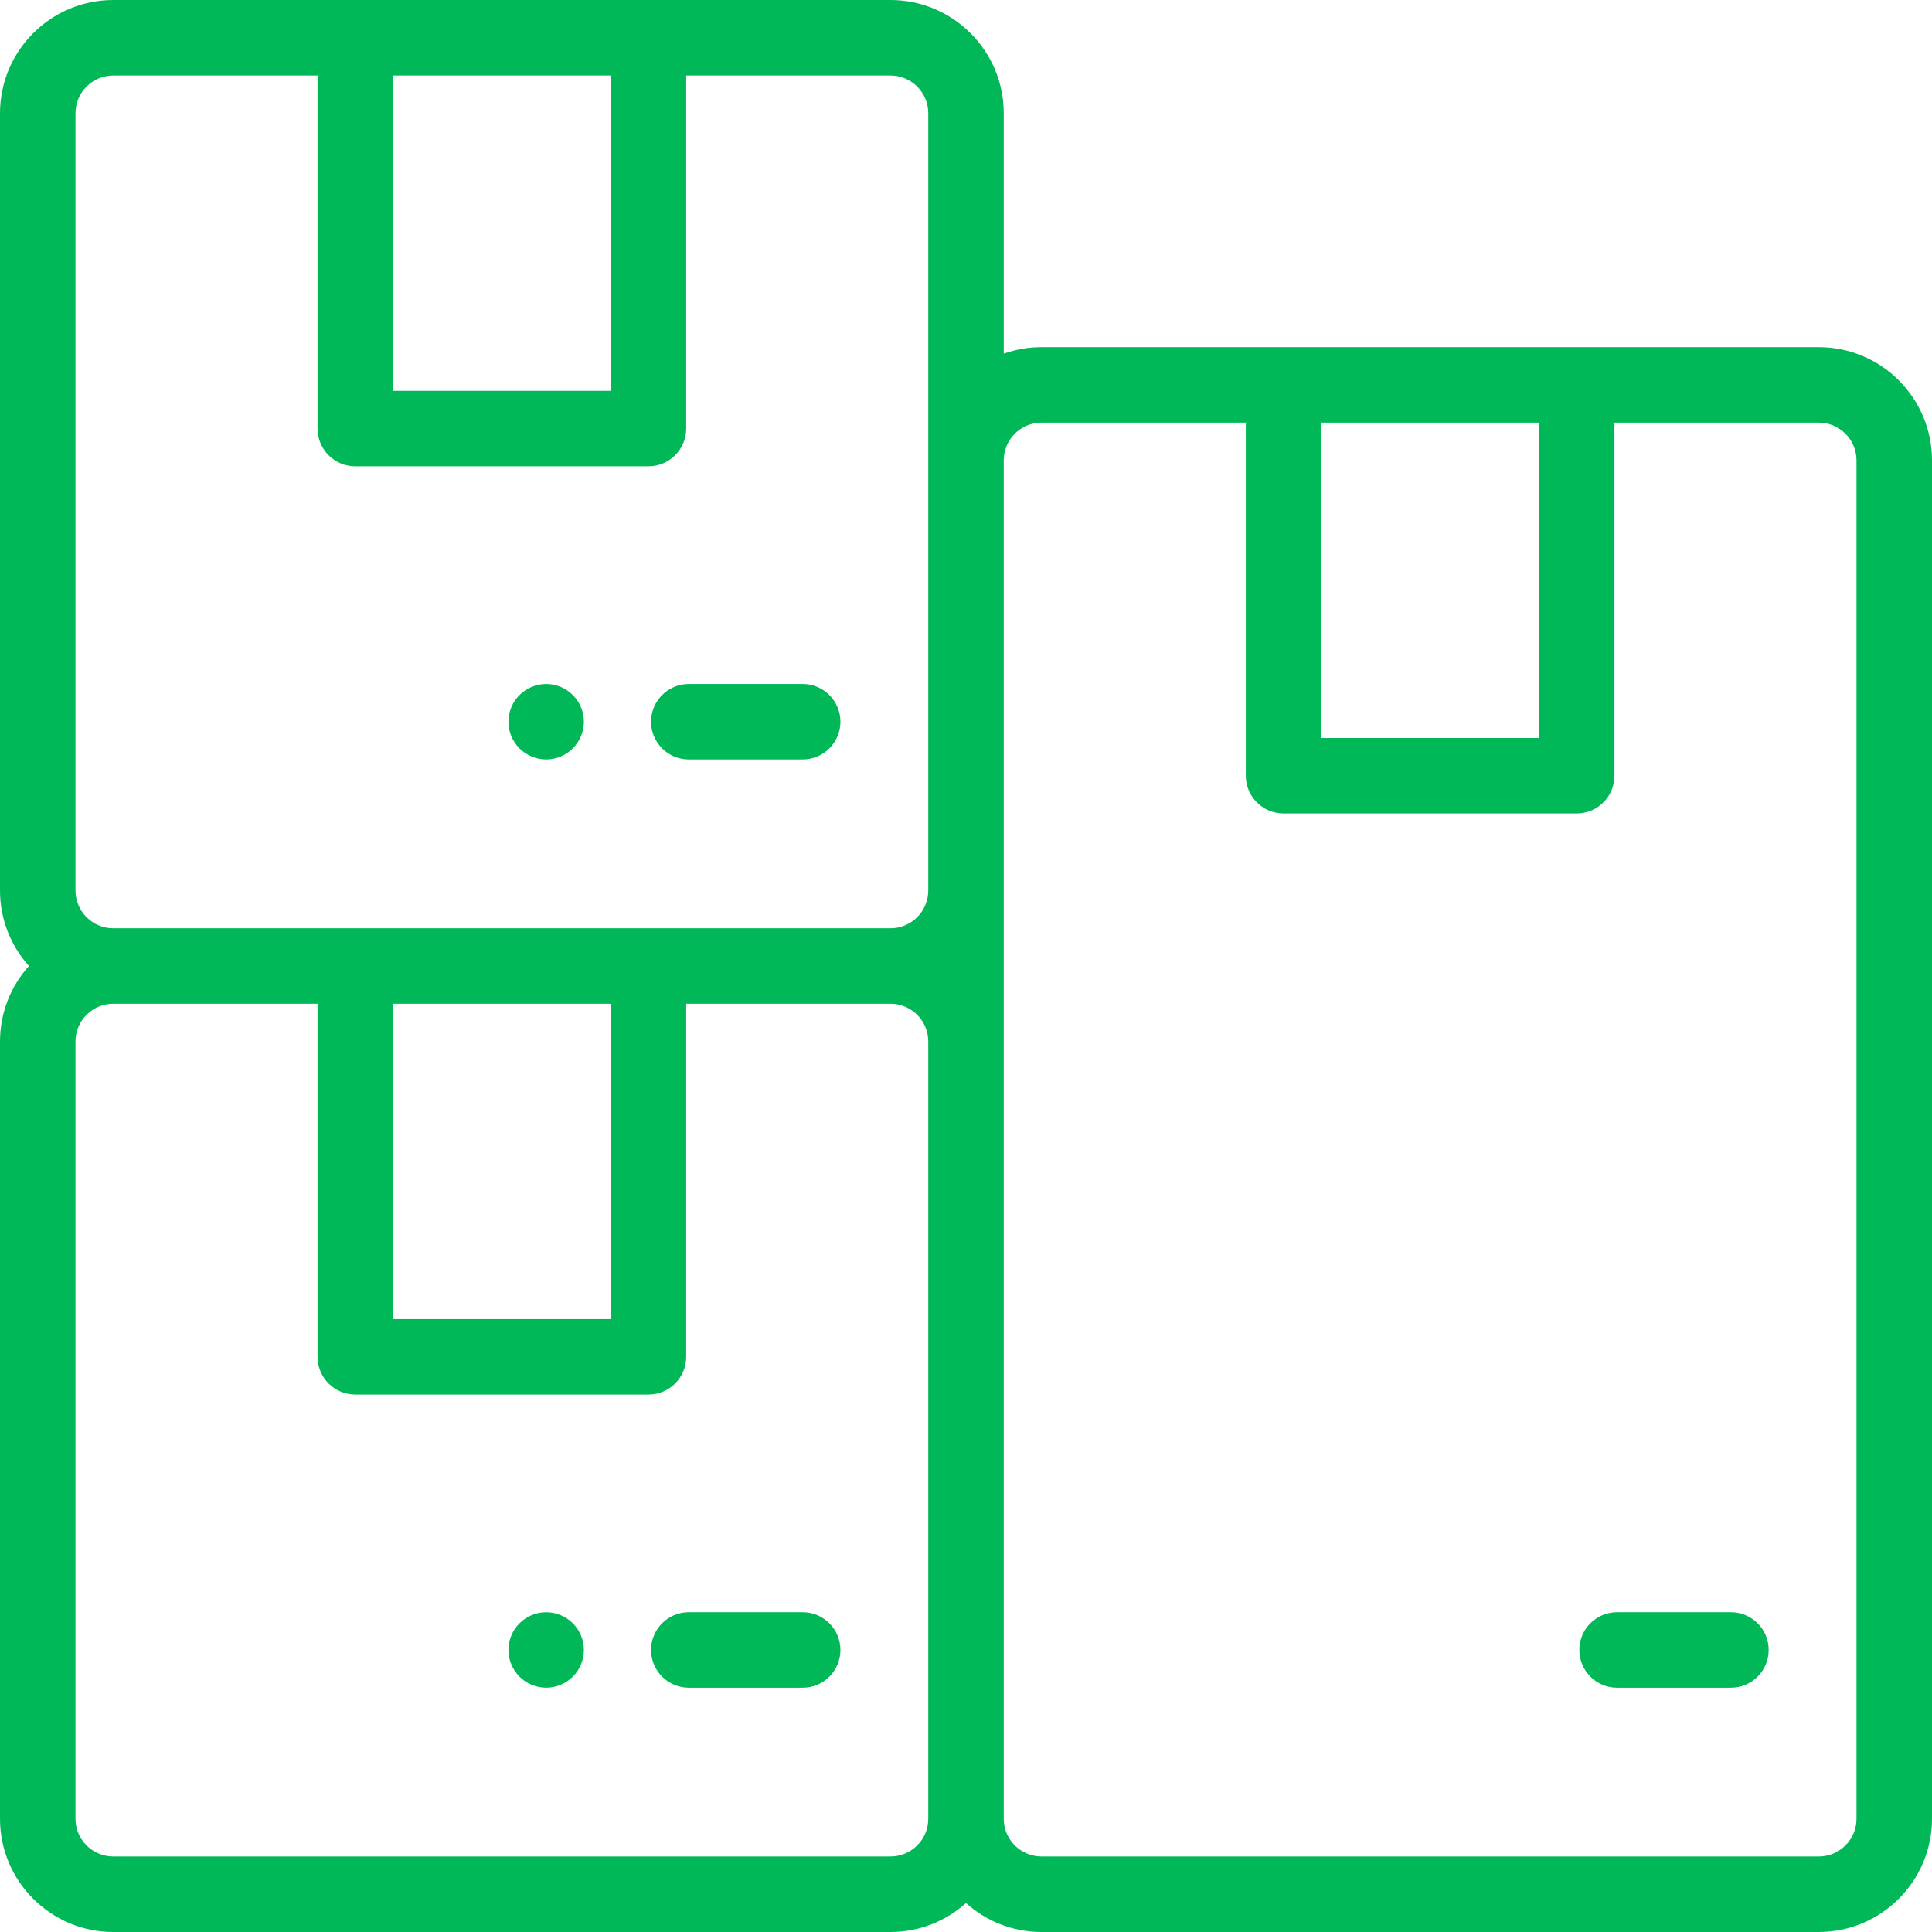 <svg width="41" height="41" viewBox="0 0 41 41" fill="none" xmlns="http://www.w3.org/2000/svg">
<path d="M17.034 35.816H14.617C14.175 35.816 13.816 35.457 13.816 35.015C13.816 34.573 14.175 34.214 14.617 34.214H17.034C17.477 34.214 17.835 34.573 17.835 35.015C17.835 35.457 17.477 35.816 17.034 35.816Z" fill="#00B857"/>
<path d="M11.59 35.816C11.379 35.816 11.173 35.731 11.024 35.581C10.875 35.432 10.789 35.226 10.789 35.015C10.789 34.804 10.875 34.598 11.024 34.449C11.173 34.3 11.379 34.214 11.59 34.214C11.801 34.214 12.007 34.3 12.156 34.449C12.306 34.598 12.391 34.804 12.391 35.015C12.391 35.226 12.306 35.432 12.156 35.581C12.007 35.731 11.801 35.816 11.59 35.816Z" fill="#00B857"/>
<path d="M17.034 16.117H14.617C14.175 16.117 13.816 15.758 13.816 15.316C13.816 14.874 14.175 14.515 14.617 14.515H17.034C17.477 14.515 17.835 14.874 17.835 15.316C17.835 15.758 17.477 16.117 17.034 16.117Z" fill="#00B857"/>
<path d="M11.59 16.117C11.379 16.117 11.174 16.032 11.024 15.882C10.875 15.733 10.789 15.526 10.789 15.316C10.789 15.105 10.875 14.899 11.024 14.75C11.173 14.601 11.379 14.515 11.59 14.515C11.801 14.515 12.007 14.6 12.156 14.75C12.306 14.899 12.391 15.105 12.391 15.316C12.391 15.526 12.306 15.733 12.156 15.882C12.007 16.032 11.8 16.117 11.59 16.117Z" fill="#00B857"/>
<path d="M38.598 7.367H22.102C21.821 7.367 21.551 7.416 21.301 7.505V2.402C21.301 1.078 20.223 0 18.898 0H2.402C1.078 0 0 1.078 0 2.402V18.898C0 19.513 0.232 20.075 0.614 20.5C0.232 20.925 0 21.487 0 22.102V38.598C0 39.922 1.078 41 2.402 41H18.898C19.513 41 20.075 40.768 20.5 40.386C20.925 40.768 21.487 41 22.102 41H38.598C39.922 41 41 39.922 41 38.598V9.77C41 8.445 39.922 7.367 38.598 7.367ZM12.96 1.602V8.294H8.341V1.602H12.96ZM19.699 38.598C19.699 39.039 19.34 39.398 18.898 39.398H2.402C1.961 39.398 1.602 39.039 1.602 38.598V22.102C1.602 21.66 1.961 21.301 2.402 21.301H6.739V28.794C6.739 29.237 7.098 29.595 7.54 29.595H13.761C14.203 29.595 14.562 29.237 14.562 28.794V21.301H18.898C19.34 21.301 19.699 21.66 19.699 22.102V38.598ZM8.341 21.301H12.96V27.994H8.341V21.301ZM19.699 9.77V18.898C19.699 19.34 19.34 19.699 18.898 19.699H2.402C1.961 19.699 1.602 19.34 1.602 18.898V2.402C1.602 1.961 1.961 1.602 2.402 1.602H6.739V9.095C6.739 9.537 7.098 9.896 7.54 9.896H13.761C14.203 9.896 14.562 9.537 14.562 9.095V1.602H18.898C19.34 1.602 19.699 1.961 19.699 2.402V9.77ZM32.659 8.969V15.662H28.04V8.969H32.659ZM39.398 38.598C39.398 39.039 39.039 39.398 38.598 39.398H22.102C21.66 39.398 21.301 39.039 21.301 38.598V9.77C21.301 9.328 21.66 8.969 22.102 8.969H26.438V16.462C26.438 16.905 26.797 17.263 27.239 17.263H33.46C33.903 17.263 34.261 16.905 34.261 16.462V8.969H38.598C39.039 8.969 39.398 9.328 39.398 9.77V38.598Z" fill="#00B857"/>
<path d="M36.733 35.816H34.316C33.874 35.816 33.516 35.457 33.516 35.015C33.516 34.573 33.874 34.214 34.316 34.214H36.733C37.176 34.214 37.534 34.573 37.534 35.015C37.534 35.457 37.176 35.816 36.733 35.816Z" fill="#00B857"/>
</svg>
